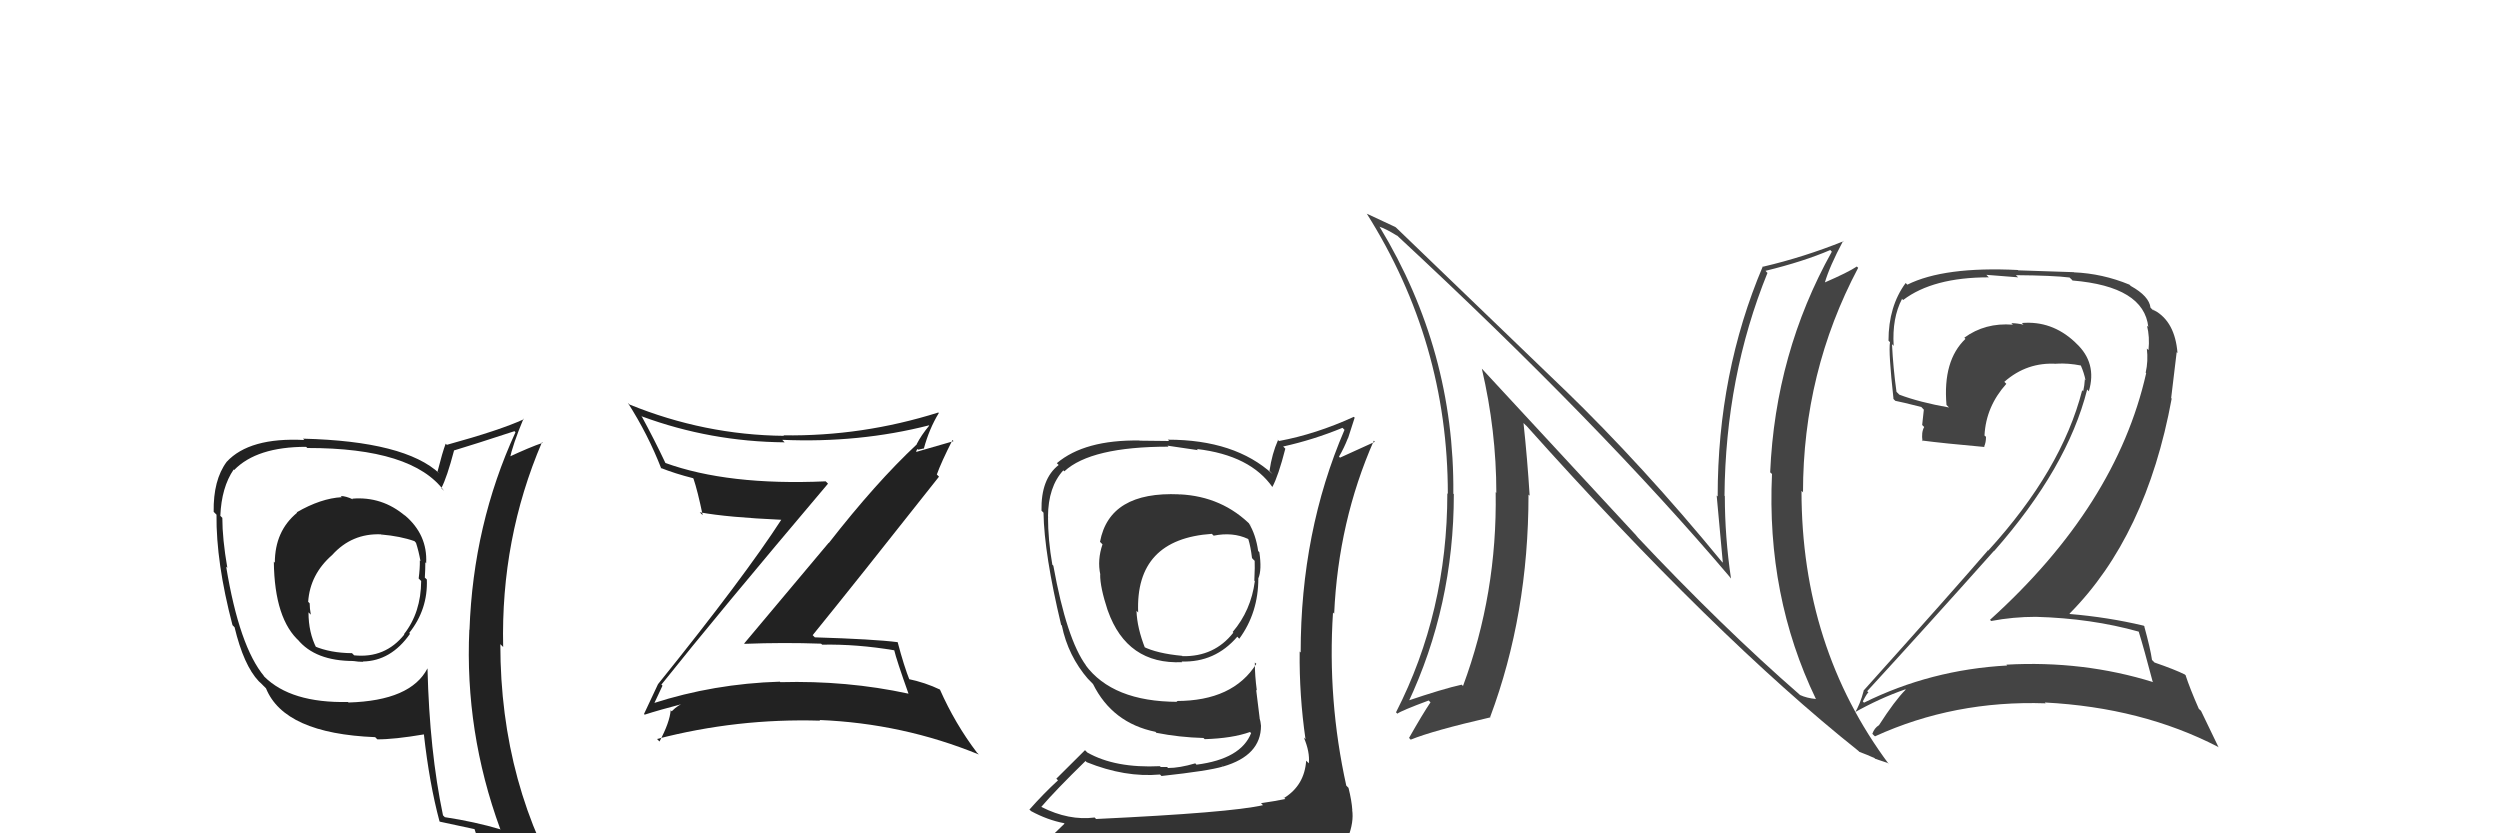 <svg xmlns="http://www.w3.org/2000/svg" width="150" height="50" viewBox="0,0,150,50"><path fill="#222" d="M39.64 41.03L39.69 41.07L39.69 41.07Q42.98 36.94 49.68 29.02L49.56 28.90L49.54 28.88Q43.67 29.14 39.90 27.77L39.86 27.73L39.94 27.81Q39.25 26.35 38.48 24.94L38.43 24.89L38.53 24.99Q42.63 26.50 47.08 26.54L46.95 26.41L46.94 26.39Q51.55 26.59 55.74 25.52L55.73 25.51L55.75 25.54Q55.27 26.12 55.00 26.65L54.98 26.63L55.01 26.66Q52.55 28.96 49.73 32.58L49.72 32.57L44.65 38.61L44.67 38.63Q47.02 38.54 49.26 38.62L49.24 38.60L49.33 38.68Q51.42 38.64 53.67 39.02L53.59 38.94L53.65 39.00Q53.79 39.60 54.51 41.62L54.62 41.73L54.51 41.62Q50.82 40.82 46.82 40.93L46.89 41.00L46.79 40.90Q42.83 41.02 39.18 42.20L39.27 42.29L39.23 42.25Q39.30 42.09 39.75 41.14ZM38.65 42.85L38.70 42.90L38.68 42.88Q39.51 42.61 41.11 42.19L40.99 42.07L41.09 42.17Q40.72 42.26 40.30 42.68L40.24 42.61L40.24 42.62Q40.18 43.35 39.57 44.49L39.55 44.47L39.42 44.34Q44.22 43.09 49.21 43.24L49.11 43.14L49.16 43.20Q54.16 43.40 58.73 45.27L58.74 45.28L58.62 45.16Q57.30 43.42 56.39 41.36L56.40 41.38L56.41 41.38Q55.52 40.95 54.46 40.73L54.60 40.87L54.60 40.87Q54.24 39.98 53.86 38.53L53.91 38.58L53.86 38.53Q52.46 38.35 48.88 38.24L48.92 38.27L48.76 38.11Q51.32 34.96 56.34 28.60L56.18 28.44L56.21 28.47Q56.47 27.74 57.15 26.40L57.21 26.47L54.85 27.15L55.01 27.30Q54.91 27.06 55.06 26.94L55.10 26.98L55.41 26.91L55.43 26.92Q55.75 25.73 56.33 24.78L56.45 24.90L56.30 24.75Q51.73 26.19 47.01 26.12L47.09 26.20L47.04 26.15Q42.26 26.10 37.77 24.27L37.72 24.22L37.67 24.17Q38.88 26.06 39.68 28.12L39.73 28.17L39.63 28.07Q40.51 28.42 41.58 28.69L41.61 28.72L41.61 28.72Q41.86 29.46 42.16 30.91L41.98 30.73L42.00 30.74Q43.63 31.04 46.94 31.19L46.91 31.16L46.90 31.15Q44.66 34.62 39.48 41.05L39.50 41.07L39.48 41.05Q39.21 41.62 38.64 42.84Z"/><path fill="#222" d="M21.13 29.91L21.15 29.93L21.17 29.96Q20.74 29.76 20.44 29.76L20.59 29.91L20.51 29.83Q19.25 29.90 17.80 30.74L17.67 30.60L17.83 30.76Q16.49 31.86 16.49 33.77L16.47 33.74L16.43 33.70Q16.47 37.17 17.99 38.50L17.88 38.39L17.86 38.37Q18.92 39.66 21.21 39.66L21.23 39.69L21.20 39.66Q21.49 39.71 21.79 39.71L21.82 39.74L21.77 39.69Q23.46 39.66 24.60 38.03L24.54 37.96L24.55 37.98Q25.68 36.56 25.61 34.77L25.56 34.72L25.49 34.66Q25.52 34.15 25.52 33.74L25.70 33.91L25.57 33.79Q25.66 32.08 24.29 30.92L24.21 30.84L24.31 30.95Q22.92 29.77 21.13 29.92ZM25.66 40.12L25.65 40.11L25.65 40.10Q24.65 42.04 20.92 42.15L20.96 42.19L20.88 42.12Q17.45 42.19 15.85 40.59L15.80 40.54L15.86 40.59Q14.36 38.80 13.57 34.00L13.66 34.09L13.64 34.07Q13.34 32.33 13.34 31.07L13.23 30.96L13.22 30.95Q13.29 29.24 14.02 28.17L13.94 28.09L14.05 28.20Q15.40 26.81 18.37 26.81L18.27 26.72L18.44 26.88Q24.75 26.87 26.65 29.46L26.61 29.42L26.48 29.29Q26.82 28.64 27.24 27.04L27.27 27.07L27.23 27.03Q28.43 26.67 30.87 25.87L30.96 25.97L30.93 25.93Q28.39 31.47 28.17 37.79L28.15 37.77L28.16 37.78Q27.88 43.90 30.01 49.73L30.20 49.91L30.06 49.77Q28.48 49.30 26.69 49.03L26.65 48.99L26.58 48.92Q25.77 45.06 25.65 40.11ZM26.38 49.29L26.26 49.17L26.39 49.30Q27.12 49.46 28.53 49.76L28.47 49.71L28.45 49.68Q28.67 50.40 29.24 51.80L29.35 51.92L29.31 51.88Q31.91 52.61 34.19 53.90L34.07 53.78L34.18 53.89Q30.02 47.18 30.02 38.65L30.06 38.69L30.19 38.82Q30.04 32.32 32.52 26.53L32.59 26.61L32.56 26.57Q31.81 26.82 30.44 27.46L30.51 27.53L30.57 27.59Q30.76 26.68 31.41 25.12L31.52 25.23L31.44 25.15Q30.01 25.81 26.81 26.69L26.74 26.62L26.74 26.62Q26.55 27.12 26.25 28.30L26.30 28.34L26.38 28.42Q24.31 26.47 18.18 26.32L18.15 26.29L18.26 26.40Q14.97 26.23 13.60 27.71L13.65 27.77L13.60 27.71Q12.79 28.80 12.82 30.71L12.93 30.82L12.99 30.88Q12.96 33.74 13.95 37.51L14.07 37.63L14.07 37.62Q14.62 39.92 15.53 40.88L15.64 40.98L15.91 41.25L15.96 41.30Q17.06 44.01 22.51 44.23L22.64 44.36L22.63 44.36Q23.63 44.37 25.46 44.06L25.47 44.08L25.43 44.03Q25.76 47.00 26.37 49.28ZM22.98 32.19L22.91 32.12L22.87 32.07Q24.03 32.17 24.87 32.47L24.95 32.56L24.96 32.57Q25.12 33.06 25.23 33.67L25.22 33.66L25.19 33.63Q25.20 34.10 25.12 34.71L25.11 34.70L25.27 34.86Q25.26 36.75 24.24 38.05L24.24 38.05L24.26 38.07Q23.11 39.51 21.25 39.32L21.16 39.23L21.12 39.19Q19.82 39.18 18.86 38.77L19.01 38.91L18.99 38.89Q18.51 37.96 18.51 36.74L18.49 36.72L18.65 36.88Q18.58 36.50 18.58 36.20L18.47 36.09L18.49 36.11Q18.60 34.46 19.93 33.30L19.92 33.29L19.93 33.30Q21.11 31.99 22.86 32.06Z"/><path fill="#333" d="M70.86 29.76L70.89 29.79L70.76 29.66Q66.57 29.47 66.00 32.51L66.05 32.56L66.15 32.66Q65.83 33.60 66.02 34.48L66.09 34.54L66.01 34.47Q66.00 35.22 66.46 36.62L66.49 36.66L66.47 36.64Q67.62 39.88 70.93 39.73L70.87 39.66L70.89 39.69Q72.90 39.76 74.24 38.20L74.35 38.32L74.36 38.32Q75.50 36.76 75.50 34.71L75.50 34.70L75.50 34.70Q75.72 34.20 75.56 33.13L75.49 33.06L75.49 33.06Q75.35 32.08 74.93 31.39L75.03 31.50L75.10 31.56Q73.35 29.78 70.77 29.66ZM75.61 48.14L75.63 48.16L75.78 48.31Q73.83 48.76 65.76 49.14L65.83 49.21L65.68 49.05Q64.13 49.25 62.49 48.42L62.41 48.34L62.48 48.41Q63.31 47.44 65.13 45.66L65.14 45.67L65.20 45.73Q67.50 46.66 69.60 46.47L69.53 46.40L69.69 46.56Q72.54 46.25 73.38 45.99L73.25 45.85L73.39 45.99Q75.66 45.33 75.66 43.54L75.51 43.39L75.66 43.55Q75.64 43.30 75.57 43.07L75.58 43.09L75.37 41.39L75.41 41.43Q75.29 40.55 75.29 39.75L75.34 39.80L75.38 39.83Q73.98 42.06 70.59 42.06L70.64 42.10L70.65 42.11Q66.75 42.10 65.12 39.89L65.08 39.86L65.17 39.94Q64.00 38.36 63.20 33.94L63.29 34.03L63.14 33.88Q62.88 32.40 62.88 31.00L62.99 31.10L62.88 30.99Q62.89 29.21 63.80 28.22L63.73 28.15L63.86 28.28Q65.46 26.80 70.11 26.80L70.05 26.74L71.88 27.01L71.81 26.94Q75.04 27.32 76.37 29.26L76.38 29.27L76.34 29.22Q76.70 28.56 77.12 26.92L77.12 26.92L76.99 26.79Q78.80 26.39 80.55 25.67L80.68 25.80L80.67 25.79Q78.04 31.91 78.04 39.15L77.84 38.95L77.98 39.09Q77.95 41.72 78.33 44.35L78.27 44.29L78.23 44.25Q78.60 45.12 78.53 45.80L78.53 45.80L78.37 45.64Q78.27 47.11 77.06 47.87L76.95 47.77L77.12 47.94Q76.50 48.07 75.66 48.19ZM78.74 51.23L78.66 51.15L78.66 51.15Q80.07 51.15 80.83 50.20L80.87 50.24L80.88 50.25Q81.24 49.32 81.13 48.59L81.08 48.54L81.14 48.61Q81.10 48.03 80.91 47.27L80.75 47.11L80.78 47.15Q79.64 42.00 79.98 36.75L80.02 36.79L80.05 36.82Q80.30 31.28 82.43 26.44L82.49 26.51L80.40 27.46L80.34 27.40Q80.65 26.87 80.87 26.30L80.88 26.30L81.28 25.06L81.23 25.01Q78.95 26.05 76.74 26.46L76.64 26.36L76.68 26.41Q76.32 27.22 76.17 28.25L76.36 28.45L76.36 28.45Q74.10 26.38 70.07 26.38L70.15 26.46L68.37 26.44L68.37 26.43Q65.08 26.38 63.41 27.79L63.49 27.87L63.52 27.90Q62.45 28.73 62.49 30.64L62.51 30.66L62.61 30.76Q62.65 33.23 63.67 37.50L63.69 37.51L63.71 37.53Q64.08 39.35 65.30 40.76L65.29 40.74L65.57 41.03L65.63 41.09L65.58 41.04Q66.74 43.38 69.33 43.91L69.45 44.04L69.39 43.97Q70.76 44.24 72.21 44.28L72.21 44.28L72.28 44.35Q73.94 44.30 75.00 43.92L75.14 44.06L75.07 43.98Q74.46 45.54 71.79 45.88L71.75 45.84L71.72 45.80Q70.77 46.08 70.08 46.08L70.03 46.02L69.64 46.02L69.60 45.97Q66.91 46.10 65.24 45.15L65.10 45.01L63.38 46.72L63.48 46.82Q62.61 47.62 61.77 48.57L61.74 48.55L61.87 48.67Q62.85 49.20 63.84 49.39L63.87 49.42L62.98 50.28L62.81 50.11Q65.65 51.31 71.28 51.31L71.14 51.17L71.55 51.35L71.44 51.23Q75.08 51.26 78.66 51.15ZM72.72 32.04L72.63 31.95L72.82 32.14Q73.96 31.91 74.87 32.33L74.92 32.37L74.90 32.35Q75.04 32.80 75.12 33.48L75.16 33.53L75.28 33.65Q75.30 33.93 75.26 34.84L75.25 34.83L75.29 34.87Q75.06 36.63 73.96 37.92L74.01 37.97L74.00 37.96Q72.86 39.41 70.95 39.37L70.96 39.38L70.93 39.35Q69.42 39.21 68.58 38.79L68.68 38.89L68.72 38.93Q68.22 37.67 68.19 36.64L68.20 36.66L68.29 36.75Q68.11 32.34 72.72 32.03Z"/><path fill="#444" d="M98.27 32.23L88.93 22.14L88.91 22.12Q89.78 25.84 89.78 29.57L89.80 29.59L89.74 29.53Q89.84 35.61 87.78 41.16L87.65 41.03L87.70 41.08Q86.60 41.32 84.36 42.08L84.40 42.12L84.47 42.20Q87.23 36.35 87.23 29.65L87.24 29.66L87.20 29.62Q87.28 21.05 82.79 13.63L82.71 13.55L82.76 13.60Q83.14 13.72 83.82 14.14L83.81 14.12L83.79 14.10Q96.01 25.44 103.85 34.69L103.74 34.58L103.86 34.71Q103.49 32.21 103.49 29.77L103.48 29.75L103.47 29.75Q103.53 22.58 106.05 16.37L106.02 16.35L105.93 16.25Q108.22 15.69 109.82 15.00L109.85 15.04L109.91 15.10Q106.52 21.18 106.21 28.34L106.30 28.42L106.32 28.44Q105.98 35.76 108.95 41.93L108.94 41.91L108.96 41.94Q108.41 41.89 108.00 41.70L108.00 41.70L107.97 41.67Q103.35 37.65 98.13 32.10L98.29 32.25ZM111.64 45.19L111.67 45.22L111.56 45.11Q112.04 45.29 112.46 45.48L112.52 45.53L113.26 45.78L113.34 45.86Q108.09 38.82 108.09 29.45L108.20 29.56L108.18 29.55Q108.18 22.32 111.49 16.07L111.49 16.07L111.41 15.99Q110.89 16.34 109.48 16.95L109.40 16.87L109.49 16.96Q109.76 16.01 110.59 14.45L110.60 14.46L110.62 14.47Q108.23 15.43 105.79 16.00L105.73 15.94L105.77 15.98Q103.06 22.37 103.06 29.79L103.14 29.87L103.00 29.73Q103.18 31.78 103.37 33.76L103.20 33.59L103.30 33.69Q98.58 27.94 93.82 23.33L93.95 23.46L83.77 13.66L83.72 13.62Q83.25 13.41 82.03 12.83L82.06 12.87L82.00 12.81Q86.87 20.53 86.87 29.63L86.88 29.64L86.84 29.60Q86.84 36.72 83.76 42.74L83.88 42.86L83.84 42.82Q84.08 42.64 85.72 42.03L85.65 41.96L85.83 42.14Q85.38 42.80 84.54 44.28L84.57 44.30L84.64 44.38Q85.96 43.84 89.43 43.04L89.45 43.06L89.41 43.02Q91.71 36.87 91.71 29.68L91.75 29.71L91.78 29.75Q91.64 27.51 91.41 25.38L91.57 25.54L91.57 25.53Q102.90 38.20 111.50 45.05Z"/><path fill="#444" d="M128.41 37.98L128.24 37.81L128.32 37.89Q128.63 38.88 129.16 40.90L129.17 40.90L129.20 40.93Q124.99 39.62 120.38 39.88L120.32 39.82L120.43 39.93Q115.84 40.18 111.84 42.16L111.78 42.10L111.77 42.08Q112.08 41.48 112.12 41.56L111.98 41.42L112.03 41.47Q115.71 37.46 119.64 33.05L119.77 33.18L119.65 33.06Q124.05 28.06 125.23 23.37L125.38 23.53L125.33 23.48Q125.84 21.77 124.56 20.59L124.48 20.51L124.48 20.51Q123.10 19.23 121.31 19.38L121.32 19.39L121.41 19.48Q121.02 19.39 120.68 19.39L120.80 19.51L120.76 19.48Q119.11 19.35 117.86 20.26L117.95 20.36L117.93 20.33Q116.56 21.63 116.79 24.30L116.88 24.39L116.94 24.45Q115.18 24.14 113.96 23.68L113.93 23.65L113.79 23.51Q113.59 22.09 113.52 20.65L113.57 20.70L113.62 20.75Q113.52 19.08 114.12 17.94L114.07 17.89L114.19 18.00Q115.98 16.64 119.33 16.64L119.18 16.49L121.09 16.64L120.95 16.51Q123.22 16.53 124.17 16.65L124.29 16.76L124.35 16.83Q128.64 17.19 128.90 19.63L128.96 19.68L128.82 19.54Q128.99 20.21 128.91 21.00L128.88 20.98L128.81 20.91Q128.90 21.67 128.74 22.36L128.71 22.32L128.77 22.39Q126.98 30.34 119.40 37.19L119.53 37.32L119.47 37.26Q120.78 37.01 122.15 37.01L122.33 37.19L122.15 37.01Q125.48 37.10 128.33 37.90ZM127.67 16.99L127.70 17.02L127.77 17.08Q126.15 16.41 124.43 16.34L124.43 16.33L121.09 16.22L121.07 16.20Q116.65 15.98 114.44 17.08L114.39 17.03L114.34 16.98Q113.31 18.38 113.31 20.44L113.21 20.34L113.40 20.53Q113.30 21.12 113.61 23.93L113.58 23.91L113.72 24.05Q114.10 24.12 115.28 24.42L115.43 24.58L115.33 25.50L115.45 25.62Q115.27 25.94 115.35 26.47L115.44 26.57L115.31 26.43Q116.61 26.60 119.08 26.82L119.17 26.91L119.05 26.79Q119.16 26.55 119.16 26.21L119.05 26.11L119.07 26.12Q119.16 24.39 120.38 23.03L120.22 22.87L120.26 22.91Q121.62 21.71 123.41 21.83L123.35 21.76L123.41 21.82Q124.09 21.78 124.85 21.93L124.89 21.97L124.85 21.93Q125.05 22.39 125.13 22.81L125.02 22.70L125.09 22.78Q125.07 23.13 124.99 23.48L124.92 23.40L124.93 23.42Q123.70 28.21 119.29 33.04L119.22 32.97L119.27 33.03Q117.25 35.38 111.81 41.44L111.72 41.35L111.82 41.45Q111.61 42.26 111.26 42.83L111.28 42.85L111.21 42.78Q112.79 41.89 114.32 41.36L114.42 41.46L114.34 41.38Q113.69 42.03 112.74 43.51L112.70 43.47L112.74 43.51Q112.46 43.68 112.34 44.03L112.44 44.13L112.50 44.18Q117.25 42.01 122.74 42.20L122.86 42.33L122.69 42.15Q128.51 42.45 133.08 44.81L133.12 44.85L132.06 42.65L131.93 42.53Q131.39 41.30 131.13 40.50L131.17 40.55L131.09 40.47Q130.49 40.17 129.27 39.75L129.16 39.64L129.12 39.60Q129.03 38.94 128.65 37.56L128.72 37.64L128.62 37.54Q126.47 37.03 124.19 36.84L124.19 36.84L124.17 36.82Q128.78 32.18 130.30 23.92L130.27 23.88L130.60 21.13L130.65 21.18Q130.50 19.31 129.28 18.63L129.35 18.70L129.12 18.51L129.14 18.53Q129.26 18.62 129.19 18.62L129.11 18.54L129.03 18.46Q128.95 17.77 127.85 17.16Z"/></svg>